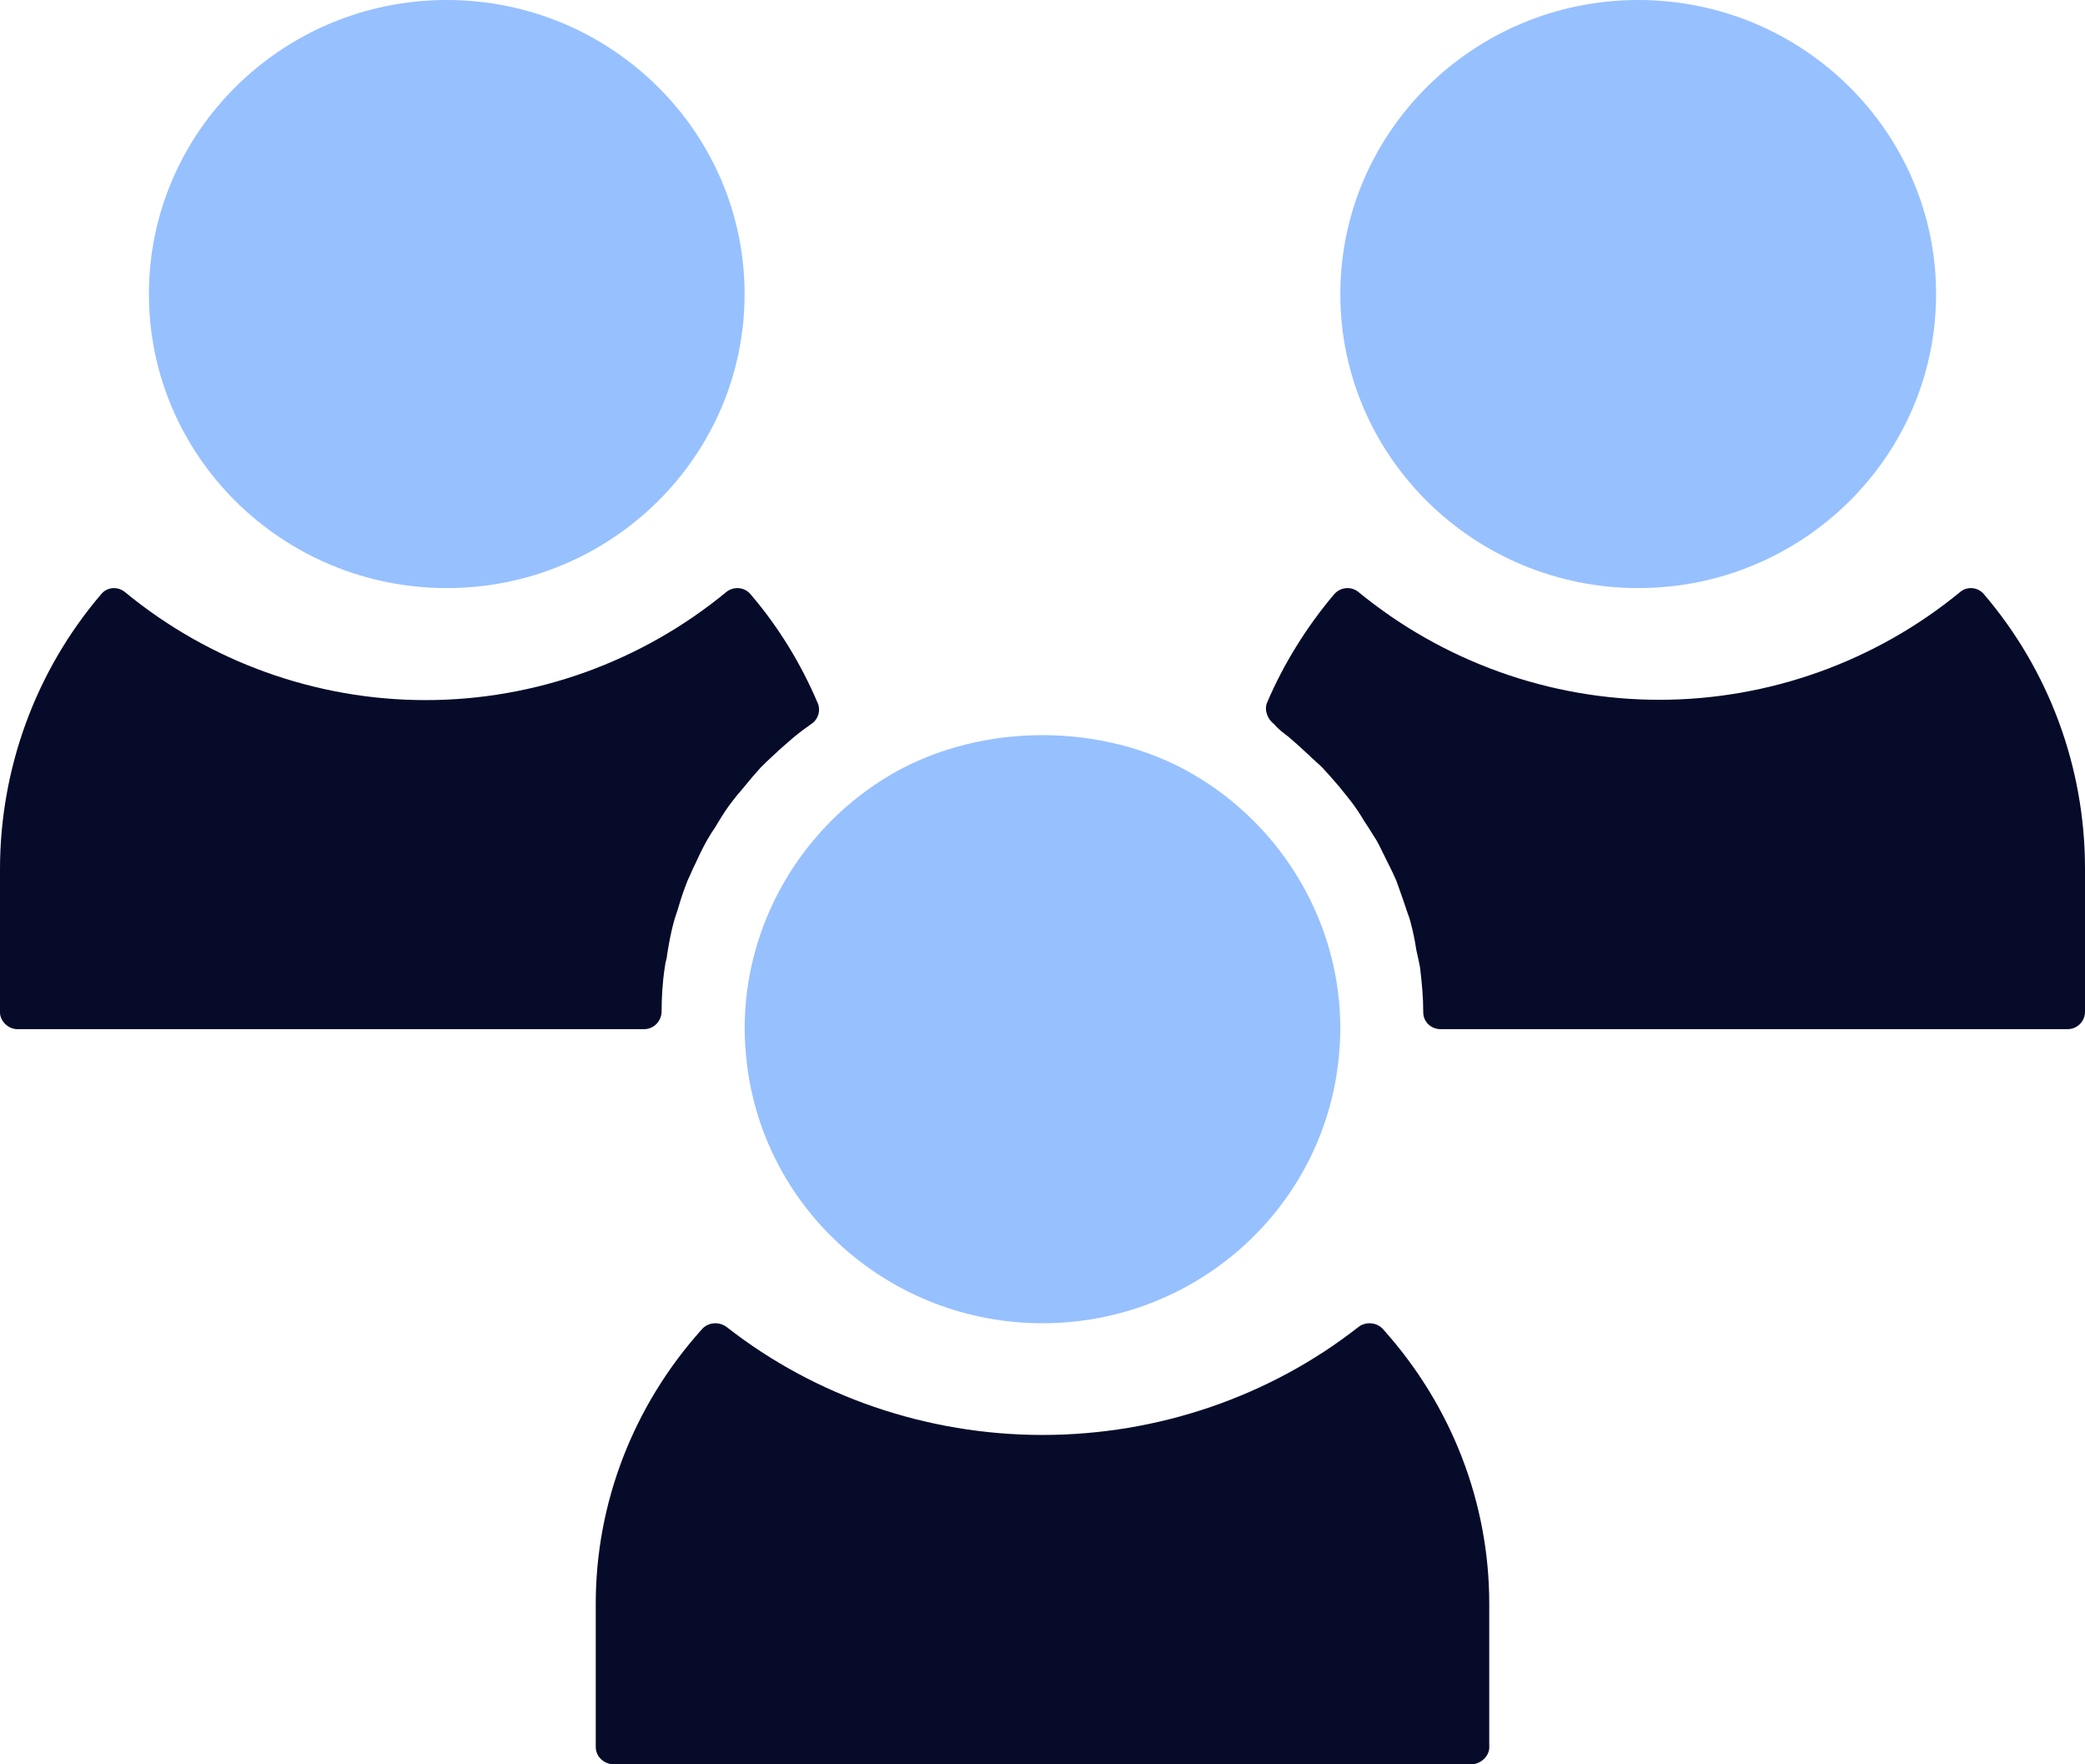 <svg width="26" height="22" viewBox="0 0 26 22" fill="none" xmlns="http://www.w3.org/2000/svg">
<path d="M0.217 12.833H8.032C8.152 12.833 8.244 12.736 8.25 12.622C8.25 12.439 8.261 12.25 8.29 12.062C8.295 12.022 8.301 11.988 8.313 11.948L8.324 11.873C8.347 11.73 8.37 11.616 8.399 11.508C8.41 11.462 8.427 11.416 8.444 11.365L8.467 11.29C8.507 11.153 8.542 11.062 8.576 10.976C8.599 10.925 8.622 10.879 8.645 10.822L8.679 10.753C8.736 10.627 8.777 10.548 8.822 10.468C8.851 10.416 8.885 10.365 8.92 10.313L8.954 10.256C9.017 10.153 9.068 10.073 9.126 9.999C9.166 9.947 9.206 9.896 9.252 9.845C9.349 9.725 9.418 9.645 9.486 9.57C9.538 9.519 9.589 9.468 9.641 9.422C9.744 9.325 9.824 9.256 9.904 9.188C9.973 9.131 10.042 9.079 10.133 9.016C10.207 8.959 10.236 8.851 10.196 8.765C9.99 8.279 9.704 7.811 9.36 7.411C9.286 7.319 9.148 7.308 9.057 7.382C8.003 8.251 6.675 8.73 5.307 8.73C3.939 8.73 2.611 8.25 1.557 7.382C1.466 7.308 1.334 7.319 1.26 7.411C0.446 8.365 0 9.582 0 10.839V12.633C0.006 12.736 0.103 12.833 0.217 12.833L0.217 12.833Z" fill="#060B29"/>
<path d="M5.571 7.333C7.619 7.333 9.285 5.689 9.285 3.667C9.285 1.645 7.619 0 5.571 0C3.523 0 1.857 1.645 1.857 3.667C1.857 5.689 3.523 7.333 5.571 7.333Z" fill="#97C0FF"/>
<path d="M18.571 21.784V19.995C18.571 18.742 18.103 17.528 17.249 16.577C17.171 16.486 17.027 16.475 16.937 16.549C15.831 17.415 14.437 17.893 13 17.893C11.564 17.893 10.169 17.414 9.064 16.549C8.967 16.475 8.829 16.486 8.751 16.577C7.897 17.528 7.429 18.742 7.429 19.995V21.784C7.429 21.903 7.531 22 7.657 22H18.355C18.469 21.994 18.572 21.898 18.572 21.784H18.571Z" fill="#060B29"/>
<path d="M16.075 9.194C16.155 9.262 16.23 9.33 16.304 9.399C16.385 9.478 16.442 9.524 16.493 9.575C16.562 9.649 16.631 9.729 16.699 9.808C16.774 9.899 16.814 9.951 16.854 10.002C16.911 10.076 16.963 10.156 17.014 10.242L17.066 10.321C17.1 10.373 17.129 10.424 17.163 10.475C17.209 10.555 17.244 10.635 17.284 10.714L17.341 10.828C17.364 10.874 17.387 10.925 17.41 10.976C17.444 11.068 17.473 11.153 17.507 11.25L17.547 11.369C17.564 11.415 17.581 11.46 17.593 11.512C17.622 11.62 17.645 11.734 17.662 11.848L17.685 11.95C17.69 11.985 17.702 12.024 17.708 12.064C17.731 12.252 17.748 12.44 17.748 12.623C17.748 12.742 17.845 12.833 17.965 12.833H25.783C25.903 12.833 26 12.736 26 12.617V10.828C26 9.575 25.554 8.362 24.74 7.41C24.666 7.319 24.529 7.308 24.443 7.382C23.389 8.248 22.06 8.726 20.692 8.726C19.323 8.726 17.994 8.247 16.94 7.382C16.849 7.308 16.717 7.319 16.637 7.41C16.299 7.809 16.007 8.276 15.801 8.76C15.761 8.851 15.807 8.971 15.887 9.028C15.938 9.091 16.007 9.142 16.076 9.194L16.075 9.194Z" fill="#060B29"/>
<path d="M9.286 12.823C9.286 12.969 9.297 13.115 9.313 13.256C9.531 15.105 11.116 16.5 13 16.5C14.884 16.5 16.468 15.105 16.687 13.256C16.703 13.115 16.714 12.969 16.714 12.823C16.714 11.526 16.009 10.309 14.868 9.649C13.754 9.006 12.246 9.006 11.126 9.649C9.99 10.309 9.286 11.526 9.286 12.823H9.286Z" fill="#97C0FF"/>
<path d="M20.429 7.333C22.477 7.333 24.143 5.689 24.143 3.667C24.143 1.645 22.477 0 20.429 0C18.38 0 16.714 1.645 16.714 3.667C16.714 5.689 18.38 7.333 20.429 7.333Z" fill="#97C0FF"/>
</svg>
